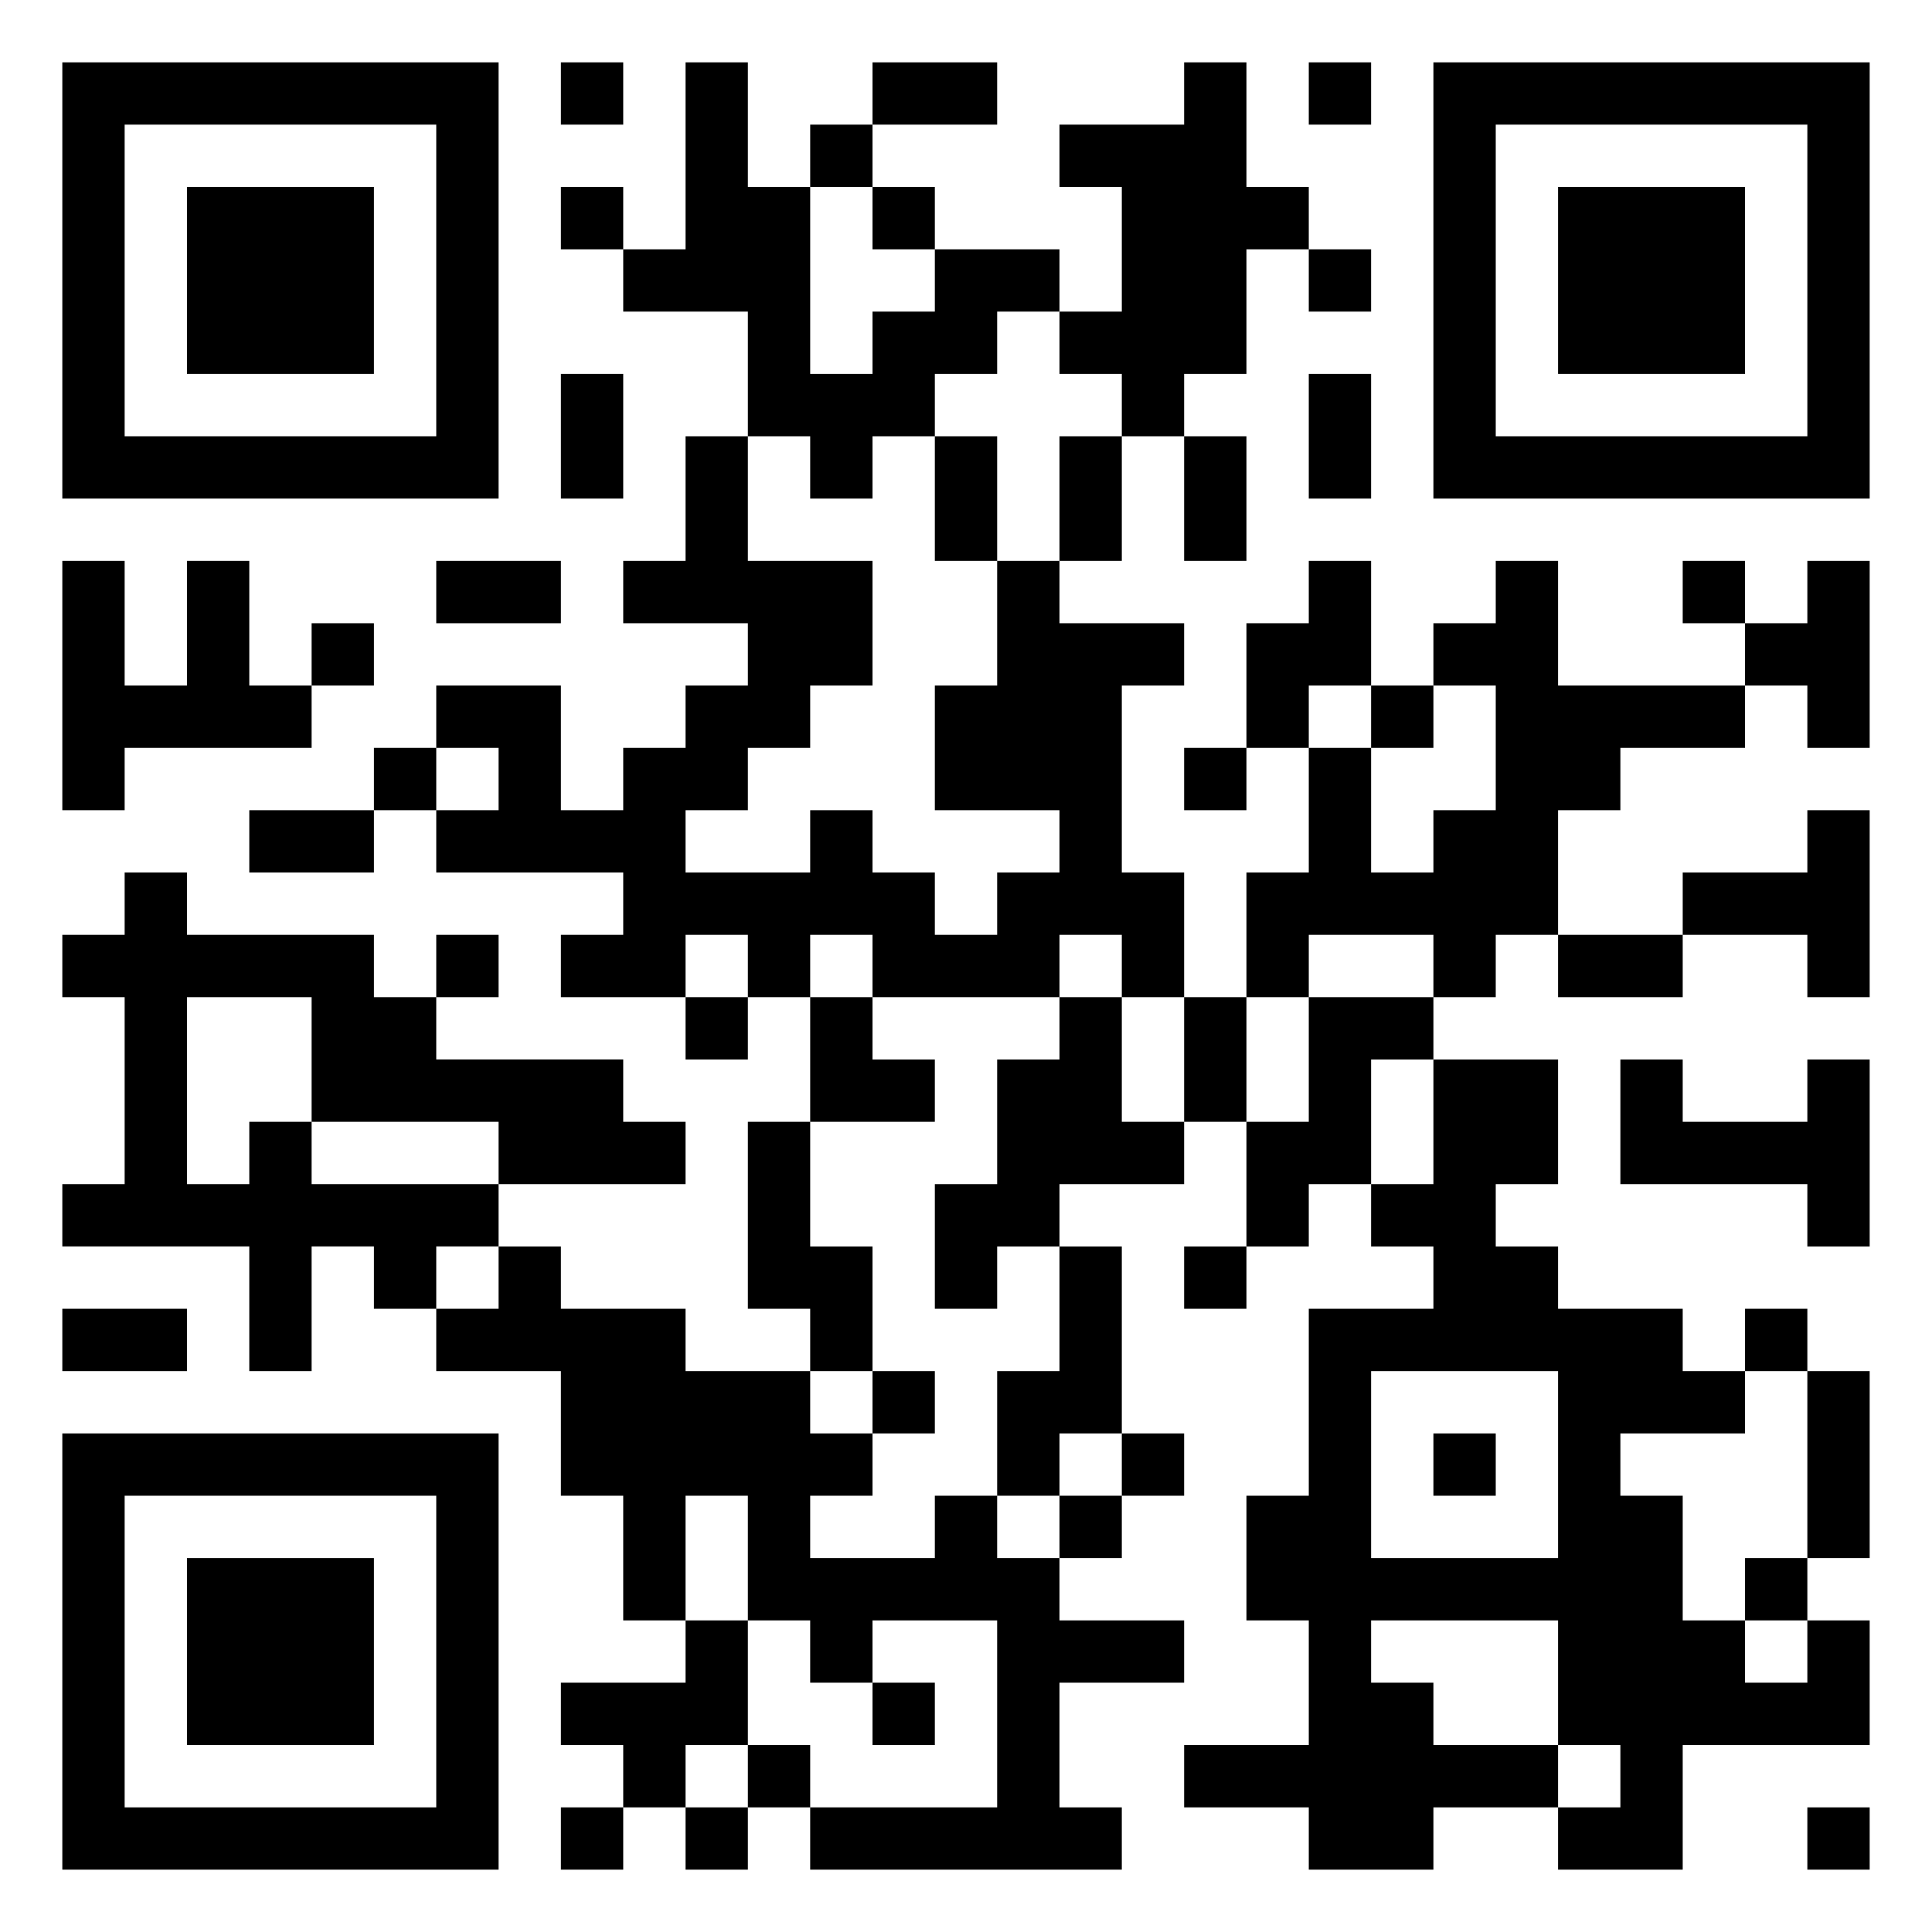 <svg xmlns="http://www.w3.org/2000/svg" viewBox="0 0 31 31"><path d="M1 1h7v7h-7zM9 1h1v1h-1zM11 1h1v2h1v3h1v-1h1v-1h2v1h-1v1h-1v1h-1v1h-1v-1h-1v-2h-2v-1h1zM14 1h2v1h-2zM19 1h1v2h1v1h-1v2h-1v1h-1v-1h-1v-1h1v-2h-1v-1h2zM21 1h1v1h-1zM23 1h7v7h-7zM2 2v5h5v-5zM13 2h1v1h-1zM24 2v5h5v-5zM3 3h3v3h-3zM9 3h1v1h-1zM14 3h1v1h-1zM25 3h3v3h-3zM21 4h1v1h-1zM9 6h1v2h-1zM21 6h1v2h-1zM11 7h1v2h2v2h-1v1h-1v1h-1v1h2v-1h1v1h1v1h1v-1h1v-1h-2v-2h1v-2h1v1h2v1h-1v3h1v2h-1v-1h-1v1h-3v-1h-1v1h-1v-1h-1v1h-2v-1h1v-1h-3v-1h1v-1h-1v-1h2v2h1v-1h1v-1h1v-1h-2v-1h1zM15 7h1v2h-1zM17 7h1v2h-1zM19 7h1v2h-1zM1 9h1v2h1v-2h1v2h1v1h-3v1h-1zM7 9h2v1h-2zM21 9h1v2h-1v1h-1v-2h1zM24 9h1v2h3v1h-2v1h-1v2h-1v1h-1v-1h-2v1h-1v-2h1v-2h1v2h1v-1h1v-2h-1v-1h1zM27 9h1v1h-1zM29 9h1v3h-1v-1h-1v-1h1zM5 10h1v1h-1zM22 11h1v1h-1zM6 12h1v1h-1zM19 12h1v1h-1zM4 13h2v1h-2zM29 13h1v3h-1v-1h-2v-1h2zM2 14h1v1h3v1h1v1h3v1h1v1h-3v-1h-3v-2h-2v3h1v-1h1v1h3v1h-1v1h-1v-1h-1v2h-1v-2h-3v-1h1v-3h-1v-1h1zM7 15h1v1h-1zM25 15h2v1h-2zM11 16h1v1h-1zM13 16h1v1h1v1h-2zM17 16h1v2h1v1h-2v1h-1v1h-1v-2h1v-2h1zM19 16h1v2h-1zM21 16h2v1h-1v2h-1v1h-1v-2h1zM23 17h2v2h-1v1h1v1h2v1h1v1h-2v1h1v2h1v1h1v-1h1v2h-3v2h-2v-1h1v-1h-1v-2h-3v1h1v1h2v1h-2v1h-2v-1h-2v-1h2v-2h-1v-2h1v-3h2v-1h-1v-1h1zM26 17h1v1h2v-1h1v3h-1v-1h-3zM12 18h1v2h1v2h-1v-1h-1zM8 20h1v1h2v1h2v1h1v1h-1v1h2v-1h1v1h1v1h2v1h-2v2h1v1h-5v-1h3v-3h-2v1h-1v-1h-1v-2h-1v2h-1v-2h-1v-2h-2v-1h1zM17 20h1v3h-1v1h-1v-2h1zM19 20h1v1h-1zM1 21h2v1h-2zM28 21h1v1h-1zM14 22h1v1h-1zM22 22v3h3v-3zM29 22h1v3h-1zM1 23h7v7h-7zM18 23h1v1h-1zM23 23h1v1h-1zM2 24v5h5v-5zM17 24h1v1h-1zM3 25h3v3h-3zM28 25h1v1h-1zM11 26h1v2h-1v1h-1v-1h-1v-1h2zM14 27h1v1h-1zM12 28h1v1h-1zM9 29h1v1h-1zM11 29h1v1h-1zM29 29h1v1h-1z"/></svg>